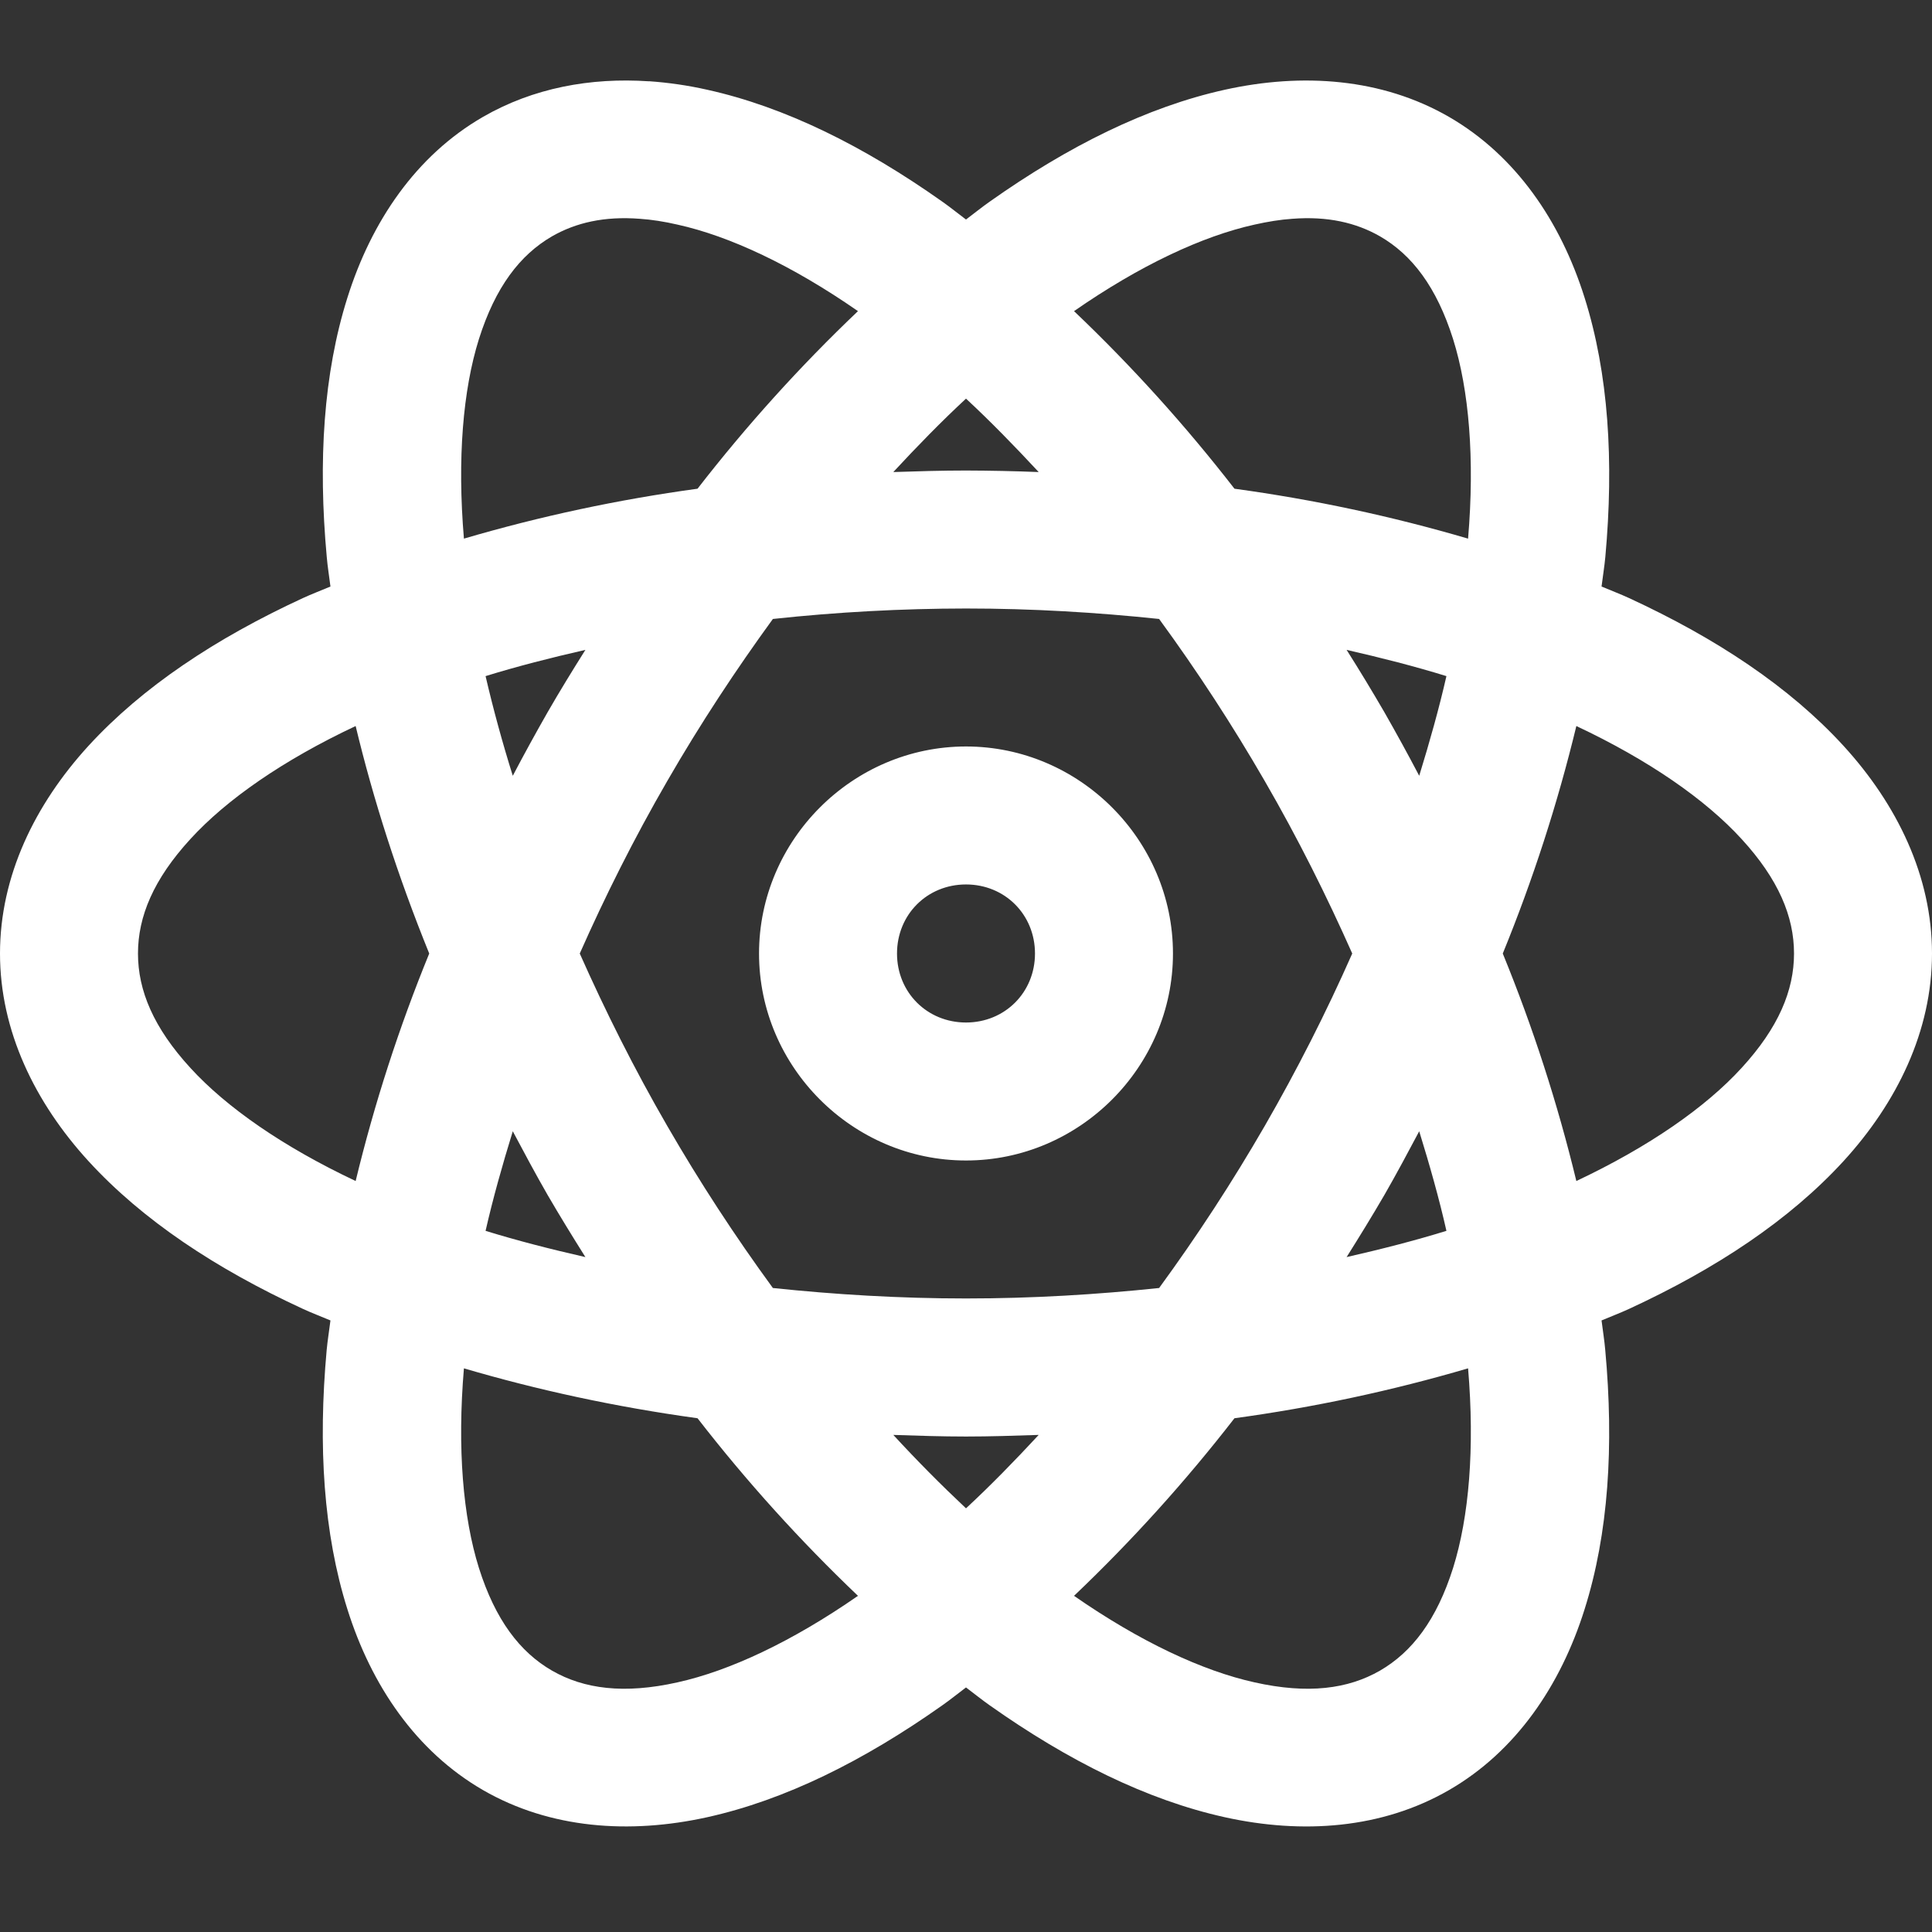 <svg width="24" height="24" viewBox="0 0 24 24" fill="none" xmlns="http://www.w3.org/2000/svg">
<rect x="0" y="0" width="24" height="24" fill="#333333" stroke="none"/>
<path d="M8.061 1.01C7.336 0.961 6.624 1.092 6 1.452C5.168 1.932 4.613 2.752 4.316 3.697C4.018 4.64 3.95 5.729 4.059 6.918C4.069 7.038 4.09 7.164 4.105 7.286C3.992 7.334 3.872 7.379 3.762 7.43C2.679 7.93 1.771 8.533 1.101 9.263C0.433 9.993 0 10.883 0 11.845C0 12.805 0.433 13.696 1.101 14.426C1.77 15.156 2.679 15.759 3.762 16.259C3.872 16.31 3.992 16.355 4.105 16.403C4.09 16.525 4.069 16.651 4.058 16.771C3.95 17.96 4.018 19.048 4.316 19.992C4.613 20.937 5.168 21.756 6 22.237C6.832 22.717 7.819 22.788 8.786 22.574C9.753 22.36 10.729 21.874 11.703 21.186C11.802 21.117 11.901 21.036 12 20.962C12.099 21.036 12.197 21.116 12.297 21.186C13.271 21.874 14.247 22.36 15.214 22.574C16.181 22.788 17.168 22.718 18 22.237C18.832 21.757 19.387 20.937 19.684 19.992C19.982 19.049 20.05 17.96 19.941 16.771C19.931 16.651 19.91 16.525 19.895 16.403C20.008 16.355 20.128 16.31 20.238 16.259C21.321 15.759 22.229 15.156 22.899 14.426C23.567 13.696 24 12.806 24 11.845C24 10.884 23.567 9.993 22.899 9.263C22.23 8.533 21.321 7.93 20.238 7.43C20.128 7.379 20.008 7.334 19.895 7.286C19.91 7.164 19.931 7.038 19.942 6.918C20.05 5.729 19.982 4.641 19.684 3.697C19.387 2.752 18.832 1.933 18 1.452C17.168 0.972 16.181 0.901 15.214 1.115C14.247 1.329 13.271 1.815 12.297 2.503C12.198 2.572 12.099 2.653 12 2.727C11.901 2.653 11.803 2.573 11.703 2.503C10.729 1.815 9.753 1.329 8.786 1.115C8.547 1.061 8.305 1.026 8.061 1.009V1.01ZM7.949 2.718C8.095 2.728 8.25 2.752 8.415 2.79C9.063 2.933 9.839 3.296 10.658 3.865C9.939 4.549 9.273 5.287 8.665 6.071C7.683 6.205 6.713 6.412 5.763 6.691C5.679 5.699 5.751 4.845 5.949 4.213C6.154 3.565 6.459 3.167 6.857 2.936C7.155 2.765 7.51 2.684 7.948 2.718H7.949ZM16.052 2.718C16.489 2.684 16.845 2.765 17.143 2.936C17.541 3.166 17.846 3.565 18.051 4.213C18.249 4.845 18.321 5.699 18.237 6.691C17.287 6.412 16.317 6.205 15.335 6.071C14.727 5.287 14.061 4.549 13.342 3.865C14.161 3.296 14.937 2.933 15.585 2.79C15.75 2.753 15.905 2.728 16.052 2.718V2.718ZM12 4.952C12.301 5.231 12.602 5.54 12.903 5.864C12.602 5.852 12.301 5.846 12 5.845C11.696 5.845 11.397 5.854 11.097 5.864C11.397 5.54 11.699 5.231 12 4.952ZM12 7.559C12.827 7.559 13.629 7.608 14.399 7.689C14.872 8.336 15.31 9.008 15.711 9.702C16.125 10.417 16.483 11.136 16.798 11.845C16.474 12.578 16.111 13.293 15.711 13.987C15.31 14.681 14.872 15.353 14.399 16C13.628 16.081 12.827 16.13 12 16.13C11.173 16.13 10.371 16.081 9.601 16C9.128 15.353 8.69 14.681 8.289 13.987C7.875 13.272 7.517 12.553 7.202 11.845C7.516 11.136 7.875 10.417 8.289 9.702C8.702 8.986 9.145 8.316 9.601 7.689C10.398 7.603 11.198 7.56 12 7.559V7.559ZM7.272 8.073C7.113 8.326 6.956 8.581 6.804 8.845C6.655 9.106 6.51 9.37 6.37 9.637C6.242 9.228 6.129 8.816 6.032 8.399C6.423 8.278 6.842 8.171 7.272 8.073V8.073ZM16.728 8.073C17.158 8.171 17.577 8.278 17.968 8.399C17.877 8.799 17.76 9.215 17.63 9.637C17.49 9.37 17.345 9.106 17.196 8.845C17.045 8.585 16.889 8.327 16.728 8.073V8.073ZM4.418 9.019C4.637 9.931 4.94 10.879 5.332 11.845C4.957 12.762 4.651 13.707 4.418 14.671C3.517 14.246 2.813 13.756 2.366 13.267C1.907 12.767 1.714 12.304 1.714 11.845C1.714 11.385 1.907 10.922 2.366 10.422C2.813 9.933 3.517 9.443 4.418 9.019ZM19.582 9.019C20.483 9.443 21.187 9.933 21.634 10.422C22.093 10.922 22.286 11.385 22.286 11.845C22.286 12.304 22.093 12.767 21.634 13.267C21.187 13.756 20.483 14.246 19.582 14.671C19.349 13.707 19.043 12.762 18.668 11.845C19.043 10.927 19.349 9.982 19.582 9.019V9.019ZM12 9.273C10.59 9.273 9.429 10.434 9.429 11.845C9.429 13.255 10.59 14.416 12 14.416C13.41 14.416 14.571 13.255 14.571 11.845C14.571 10.434 13.41 9.273 12 9.273ZM12 10.987C12.483 10.987 12.857 11.361 12.857 11.845C12.857 12.328 12.483 12.702 12 12.702C11.517 12.702 11.143 12.328 11.143 11.845C11.143 11.361 11.517 10.987 12 10.987ZM6.37 14.053C6.51 14.316 6.651 14.581 6.803 14.845C6.956 15.108 7.113 15.363 7.272 15.616C6.842 15.518 6.423 15.411 6.032 15.29C6.123 14.89 6.24 14.474 6.37 14.053V14.053ZM17.63 14.053C17.76 14.474 17.878 14.89 17.968 15.29C17.577 15.411 17.158 15.518 16.728 15.616C16.887 15.363 17.044 15.108 17.197 14.845C17.349 14.581 17.49 14.316 17.63 14.053ZM5.763 16.998C6.663 17.263 7.634 17.476 8.665 17.618C9.273 18.402 9.939 19.139 10.658 19.824C9.839 20.393 9.063 20.756 8.415 20.899C7.753 21.047 7.255 20.982 6.857 20.753C6.459 20.523 6.154 20.125 5.949 19.477C5.751 18.844 5.679 17.99 5.763 16.998V16.998ZM18.237 16.998C18.321 17.99 18.249 18.844 18.051 19.477C17.846 20.125 17.541 20.522 17.143 20.753C16.745 20.982 16.247 21.047 15.585 20.899C14.937 20.756 14.161 20.393 13.342 19.824C14.061 19.14 14.727 18.402 15.335 17.618C16.317 17.484 17.287 17.277 18.237 16.998V16.998ZM11.097 17.825C11.397 17.835 11.696 17.845 12 17.845C12.304 17.845 12.603 17.835 12.903 17.825C12.603 18.149 12.301 18.458 12 18.737C11.688 18.444 11.387 18.14 11.097 17.825Z" fill="white"/>
</svg>
